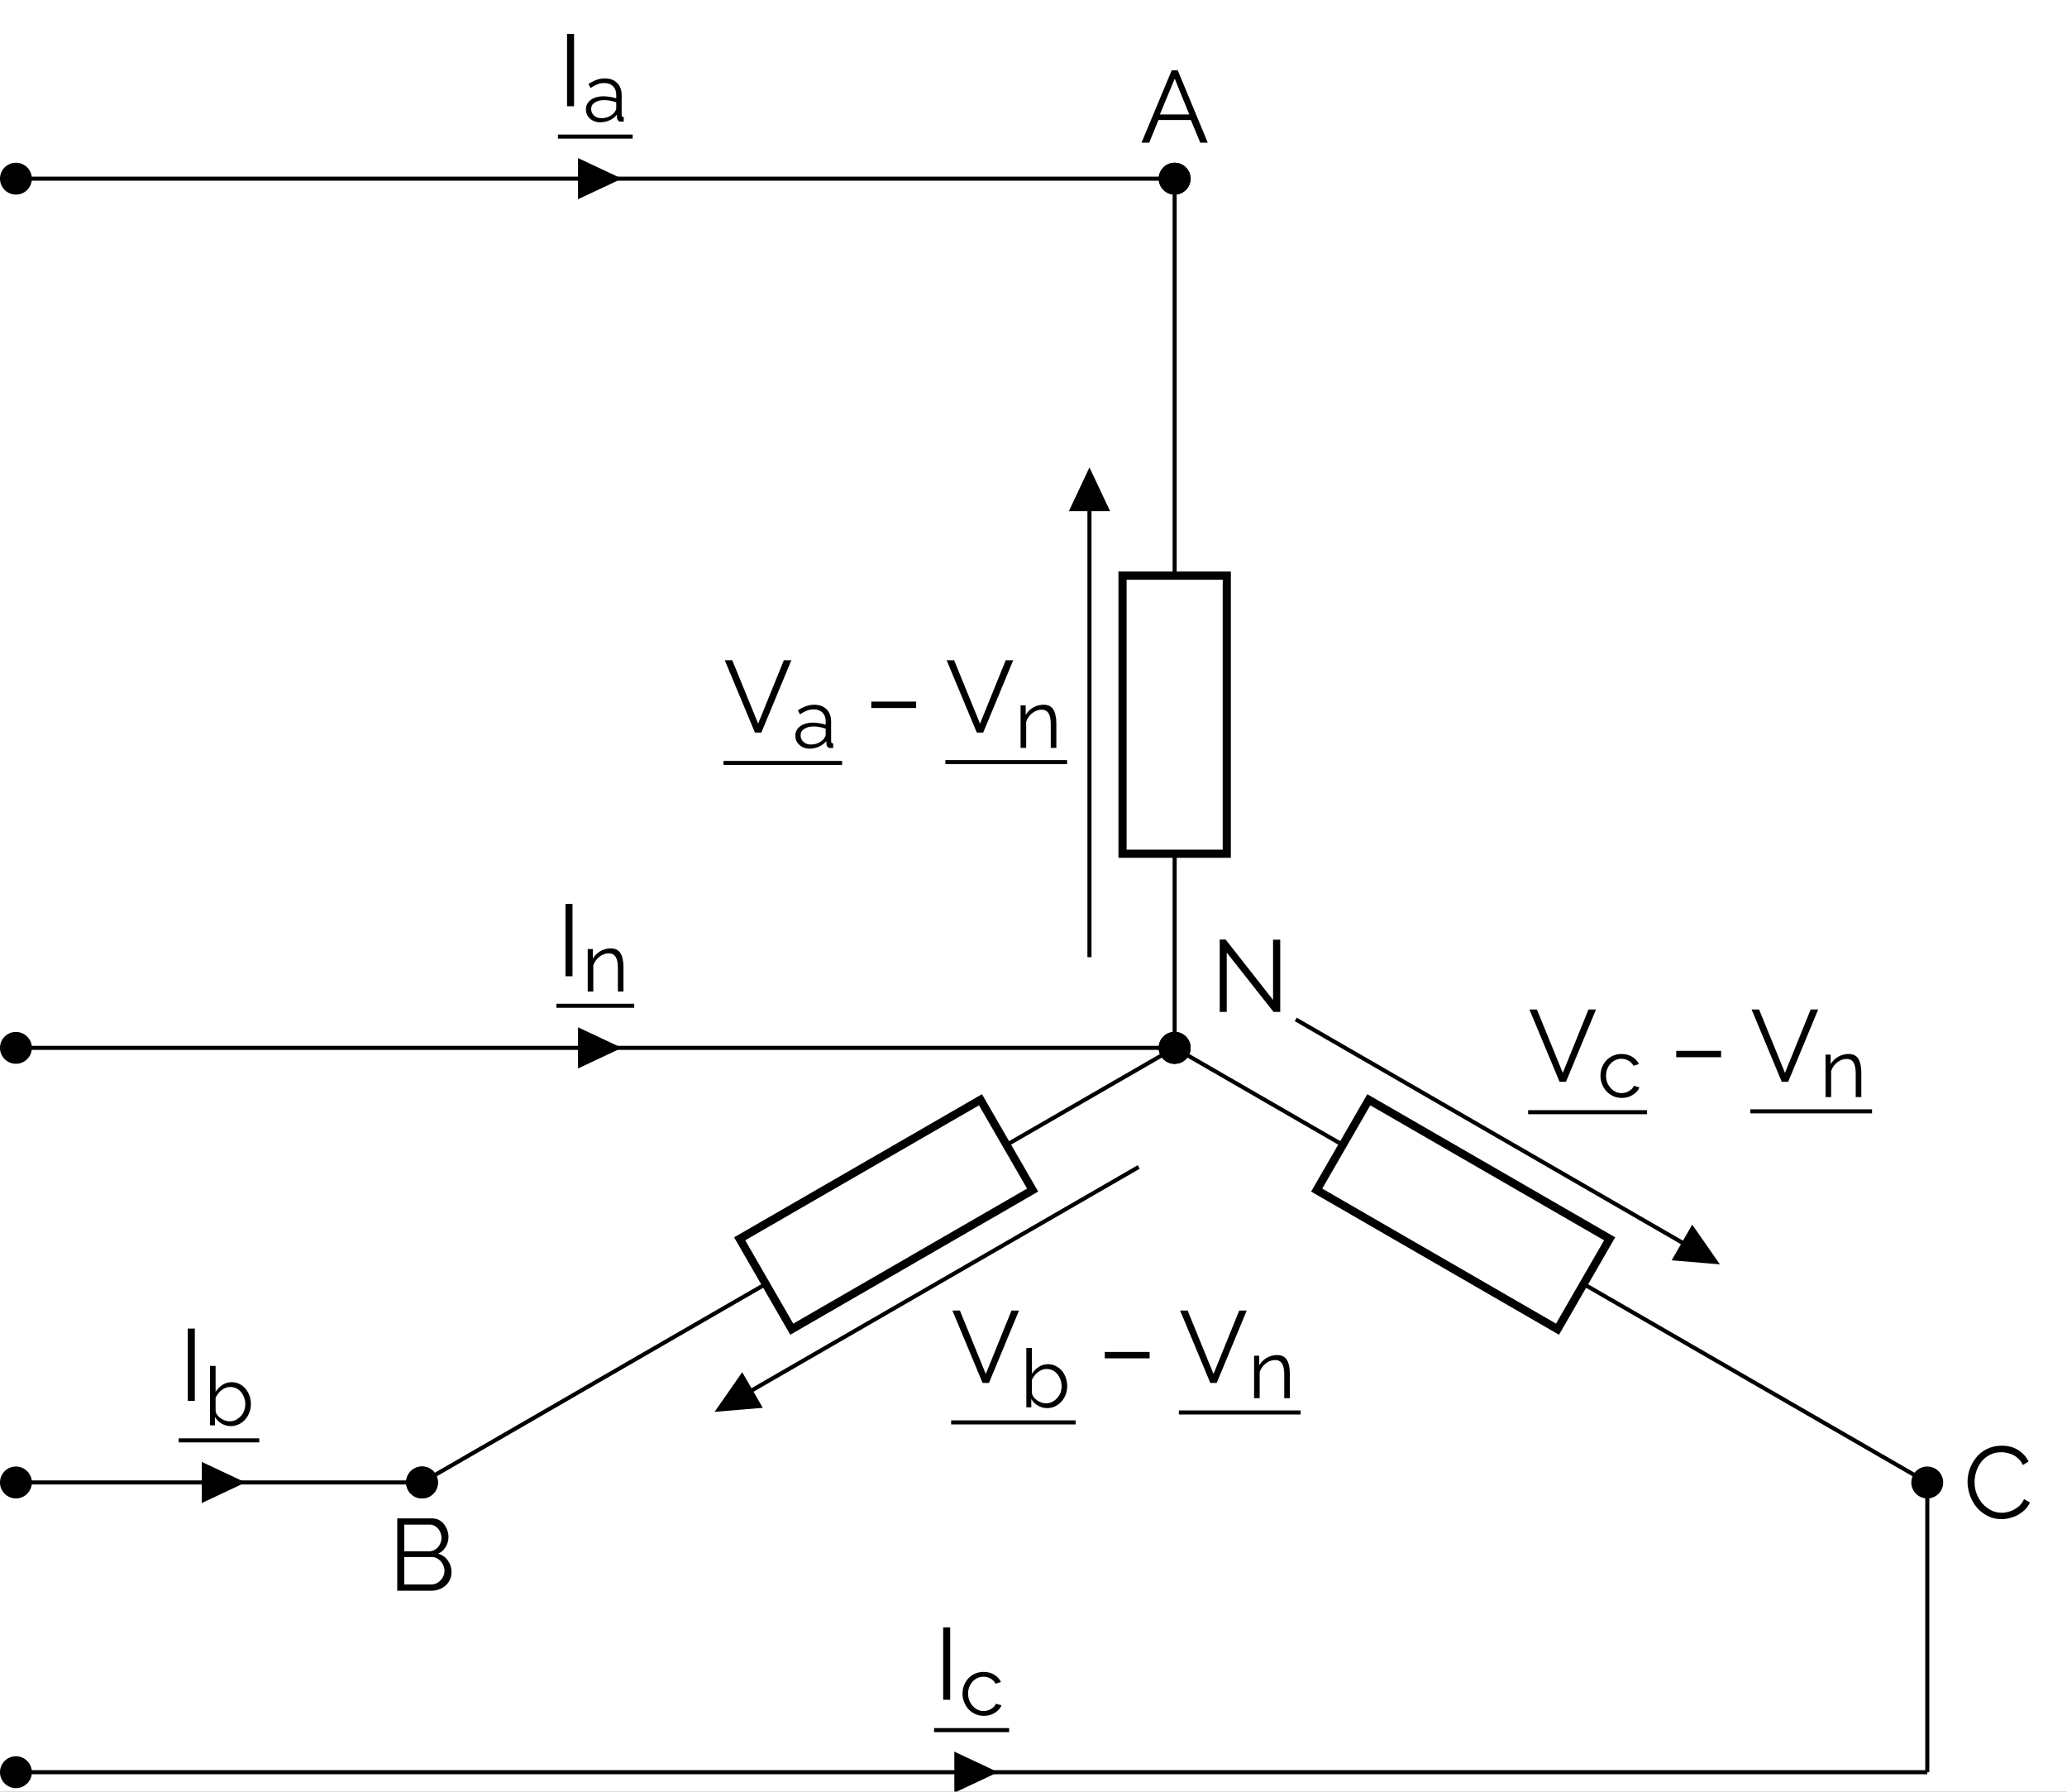 <?xml version="1.0" encoding="UTF-8"?>
<svg xmlns="http://www.w3.org/2000/svg" xmlns:xlink="http://www.w3.org/1999/xlink" width="202.266pt" height="175.286pt" viewBox="0 0 202.266 175.286" version="1.1">
<rect x="0" y="0" width="202.266" height="175.286" fill="#808080" stroke="none"/>
<defs>
<g>
<symbol overflow="visible" id="glyph0-0">
<path style="stroke:none;" d="M 5.562 -0.297 C 5.562 -0.098 5.453 0 5.234 0 L 0.766 0 C 0.66 0 0.586 -0.02 0.547 -0.062 C 0.516 -0.102 0.5 -0.164 0.5 -0.25 L 0.5 -6.844 C 0.5 -7 0.562 -7.078 0.688 -7.078 L 5.391 -7.078 C 5.504 -7.078 5.562 -7.008 5.562 -6.875 Z M 5.047 -0.734 L 5.047 -6.406 C 5.047 -6.52 4.992 -6.578 4.891 -6.578 L 1.172 -6.578 C 1.066 -6.578 1.016 -6.516 1.016 -6.391 L 1.016 -0.703 C 1.016 -0.641 1.031 -0.586 1.062 -0.547 C 1.094 -0.516 1.156 -0.5 1.25 -0.5 L 4.766 -0.5 C 4.953 -0.5 5.047 -0.578 5.047 -0.734 Z M 4.766 -0.281 L 0.703 -6.672 L 1.219 -6.938 L 5.359 -0.328 Z M 4.766 -0.281 "/>
</symbol>
<symbol overflow="visible" id="glyph0-1">
<path style="stroke:none;" d="M 3.078 -7.078 L 3.672 -7.078 L 6.609 0 L 5.875 0 L 4.953 -2.219 L 1.781 -2.219 L 0.875 0 L 0.125 0 Z M 4.797 -2.766 L 3.375 -6.266 L 1.922 -2.766 Z M 4.797 -2.766 "/>
</symbol>
<symbol overflow="visible" id="glyph0-2">
<path style="stroke:none;" d="M 6.203 -1.828 C 6.203 -1.473 6.113 -1.156 5.938 -0.875 C 5.758 -0.602 5.52 -0.391 5.219 -0.234 C 4.914 -0.078 4.586 0 4.234 0 L 0.891 0 L 0.891 -7.078 L 4.297 -7.078 C 4.629 -7.078 4.914 -6.988 5.156 -6.812 C 5.395 -6.633 5.578 -6.406 5.703 -6.125 C 5.836 -5.852 5.906 -5.57 5.906 -5.281 C 5.906 -4.926 5.816 -4.598 5.641 -4.297 C 5.461 -3.992 5.211 -3.77 4.891 -3.625 C 5.297 -3.508 5.613 -3.285 5.844 -2.953 C 6.082 -2.629 6.203 -2.254 6.203 -1.828 Z M 5.516 -1.938 C 5.516 -2.176 5.457 -2.395 5.344 -2.594 C 5.238 -2.801 5.094 -2.969 4.906 -3.094 C 4.727 -3.227 4.523 -3.297 4.297 -3.297 L 1.578 -3.297 L 1.578 -0.609 L 4.234 -0.609 C 4.461 -0.609 4.672 -0.672 4.859 -0.797 C 5.055 -0.922 5.211 -1.082 5.328 -1.281 C 5.453 -1.488 5.516 -1.707 5.516 -1.938 Z M 1.578 -6.469 L 1.578 -3.859 L 4.016 -3.859 C 4.242 -3.859 4.445 -3.922 4.625 -4.047 C 4.812 -4.172 4.957 -4.332 5.062 -4.531 C 5.164 -4.727 5.219 -4.938 5.219 -5.156 C 5.219 -5.395 5.164 -5.613 5.062 -5.812 C 4.969 -6.008 4.832 -6.164 4.656 -6.281 C 4.488 -6.406 4.297 -6.469 4.078 -6.469 Z M 1.578 -6.469 "/>
</symbol>
<symbol overflow="visible" id="glyph0-3">
<path style="stroke:none;" d="M 0.422 -3.594 C 0.422 -4.02 0.492 -4.441 0.641 -4.859 C 0.797 -5.273 1.016 -5.656 1.297 -6 C 1.578 -6.344 1.926 -6.613 2.344 -6.812 C 2.77 -7.02 3.25 -7.125 3.781 -7.125 C 4.406 -7.125 4.941 -6.977 5.391 -6.688 C 5.848 -6.395 6.18 -6.023 6.391 -5.578 L 5.844 -5.234 C 5.688 -5.547 5.492 -5.789 5.266 -5.969 C 5.035 -6.156 4.785 -6.285 4.516 -6.359 C 4.254 -6.441 3.992 -6.484 3.734 -6.484 C 3.305 -6.484 2.93 -6.398 2.609 -6.234 C 2.285 -6.066 2.008 -5.844 1.781 -5.562 C 1.562 -5.281 1.395 -4.961 1.281 -4.609 C 1.164 -4.266 1.109 -3.91 1.109 -3.547 C 1.109 -3.148 1.176 -2.773 1.312 -2.422 C 1.445 -2.066 1.633 -1.75 1.875 -1.469 C 2.113 -1.195 2.395 -0.977 2.719 -0.812 C 3.039 -0.645 3.391 -0.562 3.766 -0.562 C 4.035 -0.562 4.305 -0.609 4.578 -0.703 C 4.859 -0.797 5.117 -0.938 5.359 -1.125 C 5.609 -1.32 5.805 -1.578 5.953 -1.891 L 6.531 -1.578 C 6.383 -1.234 6.156 -0.938 5.844 -0.688 C 5.539 -0.438 5.203 -0.25 4.828 -0.125 C 4.453 0 4.086 0.062 3.734 0.062 C 3.242 0.062 2.797 -0.039 2.391 -0.25 C 1.984 -0.457 1.629 -0.734 1.328 -1.078 C 1.035 -1.43 0.812 -1.828 0.656 -2.266 C 0.5 -2.703 0.422 -3.145 0.422 -3.594 Z M 0.422 -3.594 "/>
</symbol>
<symbol overflow="visible" id="glyph0-4">
<path style="stroke:none;" d="M 1.578 -5.797 L 1.578 0 L 0.891 0 L 0.891 -7.078 L 1.469 -7.078 L 6.109 -1.172 L 6.109 -7.062 L 6.812 -7.062 L 6.812 0 L 6.156 0 Z M 1.578 -5.797 "/>
</symbol>
<symbol overflow="visible" id="glyph1-0">
<path style="stroke:none;" d="M 5.562 -0.297 C 5.562 -0.098 5.453 0 5.234 0 L 0.766 0 C 0.66 0 0.586 -0.02 0.547 -0.062 C 0.516 -0.102 0.5 -0.164 0.5 -0.25 L 0.5 -6.844 C 0.5 -7 0.562 -7.078 0.688 -7.078 L 5.391 -7.078 C 5.504 -7.078 5.562 -7.008 5.562 -6.875 Z M 5.047 -0.734 L 5.047 -6.406 C 5.047 -6.52 4.992 -6.578 4.891 -6.578 L 1.172 -6.578 C 1.066 -6.578 1.016 -6.516 1.016 -6.391 L 1.016 -0.703 C 1.016 -0.641 1.031 -0.586 1.062 -0.547 C 1.094 -0.516 1.156 -0.5 1.25 -0.5 L 4.766 -0.5 C 4.953 -0.5 5.047 -0.578 5.047 -0.734 Z M 4.766 -0.281 L 0.703 -6.672 L 1.219 -6.938 L 5.359 -0.328 Z M 4.766 -0.281 "/>
</symbol>
<symbol overflow="visible" id="glyph1-1">
<path style="stroke:none;" d="M 0.859 -7.078 L 3.391 -0.875 L 5.906 -7.078 L 6.641 -7.078 L 3.703 0 L 3.078 0 L 0.125 -7.078 Z M 0.859 -7.078 "/>
</symbol>
<symbol overflow="visible" id="glyph1-2">
<path style="stroke:none;" d="M 0.641 -2.406 L 0.641 -3.031 L 5.031 -3.031 L 5.031 -2.406 Z M 0.641 -2.406 "/>
</symbol>
<symbol overflow="visible" id="glyph1-3">
<path style="stroke:none;" d="M 0.891 0 L 0.891 -7.078 L 1.578 -7.078 L 1.578 0 Z M 0.891 0 "/>
</symbol>
<symbol overflow="visible" id="glyph2-0">
<path style="stroke:none;" d="M 4.453 -0.234 C 4.453 -0.078 4.363 0 4.188 0 L 0.609 0 C 0.523 0 0.469 -0.016 0.438 -0.047 C 0.406 -0.078 0.391 -0.129 0.391 -0.203 L 0.391 -5.469 C 0.391 -5.594 0.441 -5.656 0.547 -5.656 L 4.297 -5.656 C 4.398 -5.656 4.453 -5.598 4.453 -5.484 Z M 4.031 -0.594 L 4.031 -5.109 C 4.031 -5.211 3.988 -5.266 3.906 -5.266 L 0.938 -5.266 C 0.852 -5.266 0.812 -5.211 0.812 -5.109 L 0.812 -0.562 C 0.812 -0.508 0.82 -0.469 0.844 -0.438 C 0.875 -0.406 0.926 -0.391 1 -0.391 L 3.812 -0.391 C 3.957 -0.391 4.031 -0.457 4.031 -0.594 Z M 3.812 -0.219 L 0.562 -5.328 L 0.984 -5.547 L 4.281 -0.266 Z M 3.812 -0.219 "/>
</symbol>
<symbol overflow="visible" id="glyph2-1">
<path style="stroke:none;" d="M 0.266 -1.188 C 0.266 -1.445 0.336 -1.672 0.484 -1.859 C 0.629 -2.055 0.832 -2.207 1.094 -2.312 C 1.363 -2.414 1.672 -2.469 2.016 -2.469 C 2.211 -2.469 2.422 -2.445 2.641 -2.406 C 2.859 -2.375 3.055 -2.328 3.234 -2.266 L 3.234 -2.625 C 3.234 -2.969 3.129 -3.242 2.922 -3.453 C 2.711 -3.66 2.426 -3.766 2.062 -3.766 C 1.832 -3.766 1.609 -3.723 1.391 -3.641 C 1.18 -3.555 0.957 -3.438 0.719 -3.281 L 0.516 -3.672 C 0.785 -3.848 1.051 -3.984 1.312 -4.078 C 1.57 -4.172 1.836 -4.219 2.109 -4.219 C 2.617 -4.219 3.02 -4.07 3.312 -3.781 C 3.613 -3.488 3.766 -3.086 3.766 -2.578 L 3.766 -0.656 C 3.766 -0.582 3.781 -0.523 3.812 -0.484 C 3.844 -0.453 3.895 -0.438 3.969 -0.438 L 3.969 0 C 3.906 0.008 3.852 0.016 3.812 0.016 C 3.77 0.023 3.738 0.023 3.719 0.016 C 3.582 0.016 3.477 -0.023 3.406 -0.109 C 3.344 -0.191 3.312 -0.273 3.312 -0.359 L 3.297 -0.672 C 3.109 -0.43 2.863 -0.242 2.562 -0.109 C 2.27 0.016 1.973 0.078 1.672 0.078 C 1.398 0.078 1.156 0.02 0.938 -0.094 C 0.727 -0.207 0.562 -0.359 0.438 -0.547 C 0.32 -0.742 0.266 -0.957 0.266 -1.188 Z M 3.047 -0.875 C 3.098 -0.945 3.141 -1.016 3.172 -1.078 C 3.211 -1.148 3.234 -1.219 3.234 -1.281 L 3.234 -1.875 C 3.047 -1.945 2.852 -2 2.656 -2.031 C 2.469 -2.07 2.273 -2.094 2.078 -2.094 C 1.691 -2.094 1.379 -2.016 1.141 -1.859 C 0.898 -1.711 0.781 -1.504 0.781 -1.234 C 0.781 -1.078 0.816 -0.93 0.891 -0.797 C 0.973 -0.66 1.094 -0.547 1.25 -0.453 C 1.406 -0.367 1.586 -0.328 1.797 -0.328 C 2.055 -0.328 2.297 -0.379 2.516 -0.484 C 2.742 -0.586 2.922 -0.719 3.047 -0.875 Z M 3.047 -0.875 "/>
</symbol>
<symbol overflow="visible" id="glyph2-2">
<path style="stroke:none;" d="M 4.094 0 L 3.547 0 L 3.547 -2.312 C 3.547 -2.801 3.473 -3.16 3.328 -3.391 C 3.18 -3.617 2.957 -3.734 2.656 -3.734 C 2.438 -3.734 2.223 -3.68 2.016 -3.578 C 1.816 -3.473 1.641 -3.332 1.484 -3.156 C 1.328 -2.977 1.211 -2.773 1.141 -2.547 L 1.141 0 L 0.594 0 L 0.594 -4.156 L 1.094 -4.156 L 1.094 -3.219 C 1.207 -3.414 1.352 -3.586 1.531 -3.734 C 1.707 -3.891 1.91 -4.008 2.141 -4.094 C 2.367 -4.176 2.609 -4.219 2.859 -4.219 C 3.086 -4.219 3.281 -4.176 3.438 -4.094 C 3.594 -4.008 3.719 -3.891 3.812 -3.734 C 3.906 -3.578 3.973 -3.391 4.016 -3.172 C 4.066 -2.953 4.094 -2.707 4.094 -2.438 Z M 4.094 0 "/>
</symbol>
<symbol overflow="visible" id="glyph2-3">
<path style="stroke:none;" d="M 2.625 0.078 C 2.301 0.078 2 -0.004 1.719 -0.172 C 1.445 -0.336 1.234 -0.551 1.078 -0.812 L 1.078 0 L 0.594 0 L 0.594 -5.812 L 1.141 -5.812 L 1.141 -3.281 C 1.328 -3.562 1.551 -3.785 1.812 -3.953 C 2.07 -4.129 2.375 -4.219 2.719 -4.219 C 3.008 -4.219 3.27 -4.156 3.5 -4.031 C 3.727 -3.914 3.926 -3.754 4.094 -3.547 C 4.258 -3.348 4.383 -3.117 4.469 -2.859 C 4.551 -2.598 4.594 -2.332 4.594 -2.062 C 4.594 -1.77 4.539 -1.492 4.438 -1.234 C 4.344 -0.984 4.207 -0.758 4.031 -0.562 C 3.852 -0.363 3.645 -0.207 3.406 -0.094 C 3.164 0.02 2.906 0.078 2.625 0.078 Z M 2.5 -0.391 C 2.727 -0.391 2.938 -0.438 3.125 -0.531 C 3.312 -0.625 3.473 -0.75 3.609 -0.906 C 3.754 -1.062 3.863 -1.238 3.938 -1.438 C 4.008 -1.645 4.047 -1.852 4.047 -2.062 C 4.047 -2.352 3.984 -2.629 3.859 -2.891 C 3.734 -3.148 3.562 -3.359 3.344 -3.516 C 3.125 -3.672 2.863 -3.75 2.562 -3.75 C 2.352 -3.75 2.156 -3.695 1.969 -3.594 C 1.789 -3.5 1.629 -3.375 1.484 -3.219 C 1.348 -3.062 1.234 -2.891 1.141 -2.703 L 1.141 -1.422 C 1.16 -1.273 1.211 -1.141 1.297 -1.016 C 1.391 -0.891 1.504 -0.781 1.641 -0.688 C 1.773 -0.602 1.914 -0.531 2.062 -0.469 C 2.219 -0.414 2.363 -0.391 2.5 -0.391 Z M 2.5 -0.391 "/>
</symbol>
<symbol overflow="visible" id="glyph2-4">
<path style="stroke:none;" d="M 2.406 0.078 C 2.094 0.078 1.812 0.02 1.562 -0.094 C 1.312 -0.207 1.094 -0.363 0.906 -0.562 C 0.719 -0.77 0.57 -1.004 0.469 -1.266 C 0.363 -1.523 0.312 -1.801 0.312 -2.094 C 0.312 -2.477 0.398 -2.832 0.578 -3.156 C 0.754 -3.488 1 -3.75 1.312 -3.938 C 1.625 -4.125 1.984 -4.219 2.391 -4.219 C 2.773 -4.219 3.113 -4.129 3.406 -3.953 C 3.707 -3.773 3.93 -3.535 4.078 -3.234 L 3.547 -3.062 C 3.43 -3.281 3.27 -3.445 3.062 -3.562 C 2.852 -3.688 2.617 -3.75 2.359 -3.75 C 2.086 -3.75 1.836 -3.676 1.609 -3.531 C 1.379 -3.383 1.195 -3.188 1.062 -2.938 C 0.926 -2.688 0.859 -2.406 0.859 -2.094 C 0.859 -1.781 0.926 -1.492 1.062 -1.234 C 1.207 -0.984 1.391 -0.781 1.609 -0.625 C 1.836 -0.469 2.094 -0.391 2.375 -0.391 C 2.551 -0.391 2.723 -0.422 2.891 -0.484 C 3.055 -0.555 3.203 -0.645 3.328 -0.75 C 3.453 -0.863 3.535 -0.984 3.578 -1.109 L 4.125 -0.953 C 4.051 -0.754 3.926 -0.578 3.75 -0.422 C 3.57 -0.266 3.367 -0.141 3.141 -0.047 C 2.91 0.035 2.664 0.078 2.406 0.078 Z M 2.406 0.078 "/>
</symbol>
</g>
<clipPath id="clip1">
  <path d="M 0 0 L 202.266 0 L 202.266 175.285 L 0 175.285 Z M 0 0 "/>
</clipPath>
<clipPath id="clip2">
  <path d="M 0 166 L 9 166 L 9 175.285 L 0 175.285 Z M 0 166 "/>
</clipPath>
<clipPath id="clip3">
  <path d="M 93 171 L 98 171 L 98 175.285 L 93 175.285 Z M 93 171 "/>
</clipPath>
<clipPath id="clip4">
  <path d="M 87 166 L 103 166 L 103 175.285 L 87 175.285 Z M 87 166 "/>
</clipPath>
</defs>
<g id="surface1">
<g clip-path="url(#clip1)" clip-rule="nonzero">
<path style=" stroke:none;fill-rule:nonzero;fill:rgb(100%,100%,100%);fill-opacity:1;" d="M 0 175.285 L 0 0 L 202.266 0 L 202.266 175.285 Z M 0 175.285 "/>
</g>
<g style="fill:rgb(0%,0%,0%);fill-opacity:1;">
  <use xlink:href="#glyph0-1" x="111.578" y="13.961"/>
</g>
<g style="fill:rgb(0%,0%,0%);fill-opacity:1;">
  <use xlink:href="#glyph0-2" x="37.981" y="155.633"/>
</g>
<g style="fill:rgb(0%,0%,0%);fill-opacity:1;">
  <use xlink:href="#glyph0-3" x="192.112" y="148.566"/>
</g>
<g style="fill:rgb(0%,0%,0%);fill-opacity:1;">
  <use xlink:href="#glyph0-4" x="118.465" y="99"/>
</g>
<path style="fill:none;stroke-width:0.399;stroke-linecap:butt;stroke-linejoin:miter;stroke:rgb(0%,0%,0%);stroke-opacity:1;stroke-miterlimit:10;" d="M 0 85.04 L 0 75.118 M 0 75.118 L 0 46.204 M -8.336 8.872 L -8.336 56.325 M 0 18.993 L 0 0 " transform="matrix(1,0,0,-1,114.945,102.52)"/>
<path style="fill-rule:nonzero;fill:rgb(0%,0%,0%);fill-opacity:1;stroke-width:0.399;stroke-linecap:butt;stroke-linejoin:miter;stroke:rgb(0%,0%,0%);stroke-opacity:1;stroke-miterlimit:10;" d="M 1.36 85.04 C 1.36 85.793 0.75 86.399 0 86.399 C -0.75 86.399 -1.359 85.793 -1.359 85.04 C -1.359 84.29 -0.75 83.68 0 83.68 C 0.75 83.68 1.36 84.29 1.36 85.04 Z M 1.36 85.04 " transform="matrix(1,0,0,-1,114.945,102.52)"/>
<path style="fill:none;stroke-width:0.797;stroke-linecap:butt;stroke-linejoin:miter;stroke:rgb(0%,0%,0%);stroke-opacity:1;stroke-miterlimit:10;" d="M -5.101 18.993 L -5.101 46.204 L 5.102 46.204 L 5.102 18.993 Z M -5.101 18.993 " transform="matrix(1,0,0,-1,114.945,102.52)"/>
<path style="fill-rule:nonzero;fill:rgb(0%,0%,0%);fill-opacity:1;stroke-width:0.399;stroke-linecap:butt;stroke-linejoin:miter;stroke:rgb(0%,0%,0%);stroke-opacity:1;stroke-miterlimit:10;" d="M 1.36 0 C 1.36 0.75 0.75 1.36 0 1.36 C -0.75 1.36 -1.359 0.75 -1.359 0 C -1.359 -0.75 -0.75 -1.359 0 -1.359 C 0.75 -1.359 1.36 -0.75 1.36 0 Z M 1.36 0 " transform="matrix(1,0,0,-1,114.945,102.52)"/>
<path style="fill-rule:nonzero;fill:rgb(0%,0%,0%);fill-opacity:1;stroke-width:0.399;stroke-linecap:butt;stroke-linejoin:miter;stroke:rgb(0%,0%,0%);stroke-opacity:1;stroke-miterlimit:10;" d="M -8.336 52.711 L -6.633 52.711 L -8.336 56.325 L -10.035 52.711 Z M -8.336 52.711 " transform="matrix(1,0,0,-1,114.945,102.52)"/>
<g style="fill:rgb(0%,0%,0%);fill-opacity:1;">
  <use xlink:href="#glyph1-1" x="70.797" y="71.675"/>
</g>
<g style="fill:rgb(0%,0%,0%);fill-opacity:1;">
  <use xlink:href="#glyph2-1" x="77.562" y="73.169"/>
</g>
<path style="fill:none;stroke-width:0.398;stroke-linecap:butt;stroke-linejoin:miter;stroke:rgb(0%,0%,0%);stroke-opacity:1;stroke-miterlimit:10;" d="M -0 -0.001 L 11.605 -0.001 " transform="matrix(1,0,0,-1,70.797,74.644)"/>
<g style="fill:rgb(0%,0%,0%);fill-opacity:1;">
  <use xlink:href="#glyph1-2" x="84.618" y="71.675"/>
</g>
<g style="fill:rgb(0%,0%,0%);fill-opacity:1;">
  <use xlink:href="#glyph1-1" x="92.508" y="71.675"/>
</g>
<g style="fill:rgb(0%,0%,0%);fill-opacity:1;">
  <use xlink:href="#glyph2-2" x="99.275" y="73.169"/>
</g>
<path style="fill:none;stroke-width:0.398;stroke-linecap:butt;stroke-linejoin:miter;stroke:rgb(0%,0%,0%);stroke-opacity:1;stroke-miterlimit:10;" d="M 0.002 0.002 L 11.908 0.002 " transform="matrix(1,0,0,-1,92.51,74.564)"/>
<path style="fill:none;stroke-width:0.399;stroke-linecap:butt;stroke-linejoin:miter;stroke:rgb(0%,0%,0%);stroke-opacity:1;stroke-miterlimit:10;" d="M -73.648 -42.519 L -65.054 -37.558 M -65.054 -37.558 L -56.465 -32.597 L -40.015 -23.101 M -3.515 -11.652 L -44.613 -35.378 M -16.449 -9.496 L 0 0 " transform="matrix(1,0,0,-1,114.945,102.52)"/>
<path style="fill-rule:nonzero;fill:rgb(0%,0%,0%);fill-opacity:1;stroke-width:0.399;stroke-linecap:butt;stroke-linejoin:miter;stroke:rgb(0%,0%,0%);stroke-opacity:1;stroke-miterlimit:10;" d="M -72.289 -42.519 C -72.289 -41.769 -72.894 -41.16 -73.648 -41.16 C -74.398 -41.16 -75.007 -41.769 -75.007 -42.519 C -75.007 -43.273 -74.398 -43.882 -73.648 -43.882 C -72.894 -43.882 -72.289 -43.273 -72.289 -42.519 Z M -72.289 -42.519 " transform="matrix(1,0,0,-1,114.945,102.52)"/>
<path style="fill:none;stroke-width:0.797;stroke-linecap:butt;stroke-linejoin:miter;stroke:rgb(0%,0%,0%);stroke-opacity:1;stroke-miterlimit:10;" d="M -13.898 -13.914 L -37.465 -27.523 L -42.566 -18.683 L -19 -5.078 Z M -13.898 -13.914 " transform="matrix(1,0,0,-1,114.945,102.52)"/>
<path style="fill-rule:nonzero;fill:rgb(0%,0%,0%);fill-opacity:1;stroke-width:0.399;stroke-linecap:butt;stroke-linejoin:miter;stroke:rgb(0%,0%,0%);stroke-opacity:1;stroke-miterlimit:10;" d="M 1.36 0 C 1.36 0.75 0.75 1.36 0 1.36 C -0.75 1.36 -1.359 0.75 -1.359 0 C -1.359 -0.75 -0.75 -1.359 0 -1.359 C 0.75 -1.359 1.36 -0.75 1.36 0 Z M 1.36 0 " transform="matrix(1,0,0,-1,114.945,102.52)"/>
<path style="fill-rule:nonzero;fill:rgb(0%,0%,0%);fill-opacity:1;stroke-width:0.399;stroke-linecap:butt;stroke-linejoin:miter;stroke:rgb(0%,0%,0%);stroke-opacity:1;stroke-miterlimit:10;" d="M -41.48 -33.574 L -42.332 -32.101 L -44.613 -35.378 L -40.633 -35.046 Z M -41.48 -33.574 " transform="matrix(1,0,0,-1,114.945,102.52)"/>
<g style="fill:rgb(0%,0%,0%);fill-opacity:1;">
  <use xlink:href="#glyph1-1" x="93.073" y="135.301"/>
</g>
<g style="fill:rgb(0%,0%,0%);fill-opacity:1;">
  <use xlink:href="#glyph2-3" x="99.838" y="137.688"/>
</g>
<path style="fill:none;stroke-width:0.398;stroke-linecap:butt;stroke-linejoin:miter;stroke:rgb(0%,0%,0%);stroke-opacity:1;stroke-miterlimit:10;" d="M 0.001 -0.001 L 12.181 -0.001 " transform="matrix(1,0,0,-1,93.073,139.163)"/>
<g style="fill:rgb(0%,0%,0%);fill-opacity:1;">
  <use xlink:href="#glyph1-2" x="107.467" y="135.301"/>
</g>
<g style="fill:rgb(0%,0%,0%);fill-opacity:1;">
  <use xlink:href="#glyph1-1" x="115.357" y="135.301"/>
</g>
<g style="fill:rgb(0%,0%,0%);fill-opacity:1;">
  <use xlink:href="#glyph2-2" x="122.124" y="136.796"/>
</g>
<path style="fill:none;stroke-width:0.398;stroke-linecap:butt;stroke-linejoin:miter;stroke:rgb(0%,0%,0%);stroke-opacity:1;stroke-miterlimit:10;" d="M -0.001 -0 L 11.91 -0 " transform="matrix(1,0,0,-1,115.36,138.191)"/>
<path style="fill:none;stroke-width:0.399;stroke-linecap:butt;stroke-linejoin:miter;stroke:rgb(0%,0%,0%);stroke-opacity:1;stroke-miterlimit:10;" d="M 73.649 -42.519 L 65.055 -37.558 M 65.055 -37.558 L 56.461 -32.597 L 40.016 -23.101 M 11.852 2.782 L 52.946 -20.945 M 16.45 -9.496 L 0 0 " transform="matrix(1,0,0,-1,114.945,102.52)"/>
<path style="fill-rule:nonzero;fill:rgb(0%,0%,0%);fill-opacity:1;stroke-width:0.399;stroke-linecap:butt;stroke-linejoin:miter;stroke:rgb(0%,0%,0%);stroke-opacity:1;stroke-miterlimit:10;" d="M 75.008 -42.519 C 75.008 -41.769 74.399 -41.16 73.649 -41.16 C 72.895 -41.16 72.285 -41.769 72.285 -42.519 C 72.285 -43.273 72.895 -43.882 73.649 -43.882 C 74.399 -43.882 75.008 -43.273 75.008 -42.519 Z M 75.008 -42.519 " transform="matrix(1,0,0,-1,114.945,102.52)"/>
<path style="fill:none;stroke-width:0.797;stroke-linecap:butt;stroke-linejoin:miter;stroke:rgb(0%,0%,0%);stroke-opacity:1;stroke-miterlimit:10;" d="M 19 -5.078 L 42.567 -18.683 L 37.465 -27.523 L 13.899 -13.914 Z M 19 -5.078 " transform="matrix(1,0,0,-1,114.945,102.52)"/>
<path style="fill-rule:nonzero;fill:rgb(0%,0%,0%);fill-opacity:1;stroke-width:0.399;stroke-linecap:butt;stroke-linejoin:miter;stroke:rgb(0%,0%,0%);stroke-opacity:1;stroke-miterlimit:10;" d="M 1.36 0 C 1.36 0.75 0.75 1.36 0 1.36 C -0.75 1.36 -1.359 0.75 -1.359 0 C -1.359 -0.75 -0.75 -1.359 0 -1.359 C 0.75 -1.359 1.36 -0.75 1.36 0 Z M 1.36 0 " transform="matrix(1,0,0,-1,114.945,102.52)"/>
<path style="fill-rule:nonzero;fill:rgb(0%,0%,0%);fill-opacity:1;stroke-width:0.399;stroke-linecap:butt;stroke-linejoin:miter;stroke:rgb(0%,0%,0%);stroke-opacity:1;stroke-miterlimit:10;" d="M 49.817 -19.136 L 48.965 -20.613 L 52.946 -20.945 L 50.664 -17.664 Z M 49.817 -19.136 " transform="matrix(1,0,0,-1,114.945,102.52)"/>
<g style="fill:rgb(0%,0%,0%);fill-opacity:1;">
  <use xlink:href="#glyph1-1" x="149.535" y="105.843"/>
</g>
<g style="fill:rgb(0%,0%,0%);fill-opacity:1;">
  <use xlink:href="#glyph2-4" x="156.3" y="107.338"/>
</g>
<path style="fill:none;stroke-width:0.398;stroke-linecap:butt;stroke-linejoin:miter;stroke:rgb(0%,0%,0%);stroke-opacity:1;stroke-miterlimit:10;" d="M 0 -0.001 L 11.637 -0.001 " transform="matrix(1,0,0,-1,149.535,108.812)"/>
<g style="fill:rgb(0%,0%,0%);fill-opacity:1;">
  <use xlink:href="#glyph1-2" x="163.387" y="105.843"/>
</g>
<g style="fill:rgb(0%,0%,0%);fill-opacity:1;">
  <use xlink:href="#glyph1-1" x="171.277" y="105.843"/>
</g>
<g style="fill:rgb(0%,0%,0%);fill-opacity:1;">
  <use xlink:href="#glyph2-2" x="178.044" y="107.338"/>
</g>
<path style="fill:none;stroke-width:0.398;stroke-linecap:butt;stroke-linejoin:miter;stroke:rgb(0%,0%,0%);stroke-opacity:1;stroke-miterlimit:10;" d="M 0.001 0.002 L 11.908 0.002 " transform="matrix(1,0,0,-1,171.28,108.732)"/>
<path style="fill:none;stroke-width:0.399;stroke-linecap:butt;stroke-linejoin:miter;stroke:rgb(0%,0%,0%);stroke-opacity:1;stroke-miterlimit:10;" d="M -113.386 85.04 L -56.695 85.04 M -56.695 85.04 L 0 85.04 " transform="matrix(1,0,0,-1,114.945,102.52)"/>
<path style="fill-rule:nonzero;fill:rgb(0%,0%,0%);fill-opacity:1;stroke-width:0.399;stroke-linecap:butt;stroke-linejoin:miter;stroke:rgb(0%,0%,0%);stroke-opacity:1;stroke-miterlimit:10;" d="M -112.027 85.04 C -112.027 85.793 -112.636 86.399 -113.386 86.399 C -114.14 86.399 -114.746 85.793 -114.746 85.04 C -114.746 84.29 -114.14 83.68 -113.386 83.68 C -112.636 83.68 -112.027 84.29 -112.027 85.04 Z M -112.027 85.04 " transform="matrix(1,0,0,-1,114.945,102.52)"/>
<path style="fill-rule:nonzero;fill:rgb(0%,0%,0%);fill-opacity:1;stroke-width:0.399;stroke-linecap:butt;stroke-linejoin:miter;stroke:rgb(0%,0%,0%);stroke-opacity:1;stroke-miterlimit:10;" d="M 1.36 85.04 C 1.36 85.793 0.75 86.399 0 86.399 C -0.75 86.399 -1.359 85.793 -1.359 85.04 C -1.359 84.29 -0.75 83.68 0 83.68 C 0.75 83.68 1.36 84.29 1.36 85.04 Z M 1.36 85.04 " transform="matrix(1,0,0,-1,114.945,102.52)"/>
<path style="fill-rule:nonzero;fill:rgb(0%,0%,0%);fill-opacity:1;stroke-width:0.399;stroke-linecap:butt;stroke-linejoin:miter;stroke:rgb(0%,0%,0%);stroke-opacity:1;stroke-miterlimit:10;" d="M -58.183 85.04 L -58.183 83.34 L -54.566 85.04 L -58.183 86.743 Z M -58.183 85.04 " transform="matrix(1,0,0,-1,114.945,102.52)"/>
<g style="fill:rgb(0%,0%,0%);fill-opacity:1;">
  <use xlink:href="#glyph1-3" x="54.596" y="10.394"/>
</g>
<g style="fill:rgb(0%,0%,0%);fill-opacity:1;">
  <use xlink:href="#glyph2-1" x="57.067" y="11.889"/>
</g>
<path style="fill:none;stroke-width:0.398;stroke-linecap:butt;stroke-linejoin:miter;stroke:rgb(0%,0%,0%);stroke-opacity:1;stroke-miterlimit:10;" d="M 0.002 -0 L 7.314 -0 " transform="matrix(1,0,0,-1,54.596,13.363)"/>
<path style="fill:none;stroke-width:0.399;stroke-linecap:butt;stroke-linejoin:miter;stroke:rgb(0%,0%,0%);stroke-opacity:1;stroke-miterlimit:10;" d="M -113.386 -42.519 L -93.519 -42.519 M -93.519 -42.519 L -73.648 -42.519 " transform="matrix(1,0,0,-1,114.945,102.52)"/>
<path style="fill-rule:nonzero;fill:rgb(0%,0%,0%);fill-opacity:1;stroke-width:0.399;stroke-linecap:butt;stroke-linejoin:miter;stroke:rgb(0%,0%,0%);stroke-opacity:1;stroke-miterlimit:10;" d="M -112.027 -42.519 C -112.027 -41.769 -112.636 -41.16 -113.386 -41.16 C -114.14 -41.16 -114.746 -41.769 -114.746 -42.519 C -114.746 -43.273 -114.14 -43.882 -113.386 -43.882 C -112.636 -43.882 -112.027 -43.273 -112.027 -42.519 Z M -112.027 -42.519 " transform="matrix(1,0,0,-1,114.945,102.52)"/>
<path style="fill-rule:nonzero;fill:rgb(0%,0%,0%);fill-opacity:1;stroke-width:0.399;stroke-linecap:butt;stroke-linejoin:miter;stroke:rgb(0%,0%,0%);stroke-opacity:1;stroke-miterlimit:10;" d="M -72.289 -42.519 C -72.289 -41.769 -72.894 -41.16 -73.648 -41.16 C -74.398 -41.16 -75.007 -41.769 -75.007 -42.519 C -75.007 -43.273 -74.398 -43.882 -73.648 -43.882 C -72.894 -43.882 -72.289 -43.273 -72.289 -42.519 Z M -72.289 -42.519 " transform="matrix(1,0,0,-1,114.945,102.52)"/>
<path style="fill-rule:nonzero;fill:rgb(0%,0%,0%);fill-opacity:1;stroke-width:0.399;stroke-linecap:butt;stroke-linejoin:miter;stroke:rgb(0%,0%,0%);stroke-opacity:1;stroke-miterlimit:10;" d="M -95.004 -42.519 L -95.004 -44.222 L -91.39 -42.519 L -95.004 -40.82 Z M -95.004 -42.519 " transform="matrix(1,0,0,-1,114.945,102.52)"/>
<g style="fill:rgb(0%,0%,0%);fill-opacity:1;">
  <use xlink:href="#glyph1-3" x="17.486" y="137.061"/>
</g>
<g style="fill:rgb(0%,0%,0%);fill-opacity:1;">
  <use xlink:href="#glyph2-3" x="19.957" y="139.448"/>
</g>
<path style="fill:none;stroke-width:0.398;stroke-linecap:butt;stroke-linejoin:miter;stroke:rgb(0%,0%,0%);stroke-opacity:1;stroke-miterlimit:10;" d="M -0.002 0 L 7.885 0 " transform="matrix(1,0,0,-1,17.486,140.922)"/>
<path style="fill:none;stroke-width:0.399;stroke-linecap:butt;stroke-linejoin:miter;stroke:rgb(0%,0%,0%);stroke-opacity:1;stroke-miterlimit:10;" d="M -113.386 -70.867 L -19.871 -70.867 M -19.871 -70.867 L 73.649 -70.867 " transform="matrix(1,0,0,-1,114.945,102.52)"/>
<path style=" stroke:none;fill-rule:nonzero;fill:rgb(0%,0%,0%);fill-opacity:1;" d="M 2.918 173.387 C 2.918 172.637 2.309 172.027 1.559 172.027 C 0.805 172.027 0.199 172.637 0.199 173.387 C 0.199 174.137 0.805 174.746 1.559 174.746 C 2.309 174.746 2.918 174.137 2.918 173.387 Z M 2.918 173.387 "/>
<g clip-path="url(#clip2)" clip-rule="nonzero">
<path style="fill:none;stroke-width:0.399;stroke-linecap:butt;stroke-linejoin:miter;stroke:rgb(0%,0%,0%);stroke-opacity:1;stroke-miterlimit:10;" d="M -112.027 -70.867 C -112.027 -70.117 -112.636 -69.507 -113.386 -69.507 C -114.14 -69.507 -114.746 -70.117 -114.746 -70.867 C -114.746 -71.617 -114.14 -72.226 -113.386 -72.226 C -112.636 -72.226 -112.027 -71.617 -112.027 -70.867 Z M -112.027 -70.867 " transform="matrix(1,0,0,-1,114.945,102.52)"/>
</g>
<g clip-path="url(#clip3)" clip-rule="nonzero">
<path style=" stroke:none;fill-rule:nonzero;fill:rgb(0%,0%,0%);fill-opacity:1;" d="M 93.586 173.387 L 93.586 175.086 L 97.199 173.387 L 93.586 171.688 Z M 93.586 173.387 "/>
</g>
<g clip-path="url(#clip4)" clip-rule="nonzero">
<path style="fill:none;stroke-width:0.399;stroke-linecap:butt;stroke-linejoin:miter;stroke:rgb(0%,0%,0%);stroke-opacity:1;stroke-miterlimit:10;" d="M -21.359 -70.867 L -21.359 -72.566 L -17.746 -70.867 L -21.359 -69.168 Z M -21.359 -70.867 " transform="matrix(1,0,0,-1,114.945,102.52)"/>
</g>
<g style="fill:rgb(0%,0%,0%);fill-opacity:1;">
  <use xlink:href="#glyph1-3" x="91.403" y="166.3"/>
</g>
<g style="fill:rgb(0%,0%,0%);fill-opacity:1;">
  <use xlink:href="#glyph2-4" x="93.874" y="167.794"/>
</g>
<path style="fill:none;stroke-width:0.398;stroke-linecap:butt;stroke-linejoin:miter;stroke:rgb(0%,0%,0%);stroke-opacity:1;stroke-miterlimit:10;" d="M -0.001 -0.002 L 7.343 -0.002 " transform="matrix(1,0,0,-1,91.403,169.268)"/>
<path style="fill:none;stroke-width:0.399;stroke-linecap:butt;stroke-linejoin:miter;stroke:rgb(0%,0%,0%);stroke-opacity:1;stroke-miterlimit:10;" d="M 73.649 -70.867 L 73.649 -42.519 " transform="matrix(1,0,0,-1,114.945,102.52)"/>
<path style="fill:none;stroke-width:0.399;stroke-linecap:butt;stroke-linejoin:miter;stroke:rgb(0%,0%,0%);stroke-opacity:1;stroke-miterlimit:10;" d="M -113.386 0 L -56.695 0 M -56.695 0 L 0 0 " transform="matrix(1,0,0,-1,114.945,102.52)"/>
<path style="fill-rule:nonzero;fill:rgb(0%,0%,0%);fill-opacity:1;stroke-width:0.399;stroke-linecap:butt;stroke-linejoin:miter;stroke:rgb(0%,0%,0%);stroke-opacity:1;stroke-miterlimit:10;" d="M -112.027 0 C -112.027 0.75 -112.636 1.36 -113.386 1.36 C -114.14 1.36 -114.746 0.75 -114.746 0 C -114.746 -0.75 -114.14 -1.359 -113.386 -1.359 C -112.636 -1.359 -112.027 -0.75 -112.027 0 Z M -112.027 0 " transform="matrix(1,0,0,-1,114.945,102.52)"/>
<path style="fill-rule:nonzero;fill:rgb(0%,0%,0%);fill-opacity:1;stroke-width:0.399;stroke-linecap:butt;stroke-linejoin:miter;stroke:rgb(0%,0%,0%);stroke-opacity:1;stroke-miterlimit:10;" d="M -58.183 0 L -58.183 -1.703 L -54.566 0 L -58.183 1.7 Z M -58.183 0 " transform="matrix(1,0,0,-1,114.945,102.52)"/>
<g style="fill:rgb(0%,0%,0%);fill-opacity:1;">
  <use xlink:href="#glyph1-3" x="54.445" y="95.513"/>
</g>
<g style="fill:rgb(0%,0%,0%);fill-opacity:1;">
  <use xlink:href="#glyph2-2" x="56.916" y="97.008"/>
</g>
<path style="fill:none;stroke-width:0.398;stroke-linecap:butt;stroke-linejoin:miter;stroke:rgb(0%,0%,0%);stroke-opacity:1;stroke-miterlimit:10;" d="M 0 -0 L 7.614 -0 " transform="matrix(1,0,0,-1,54.445,98.402)"/>
</g>
</svg>
